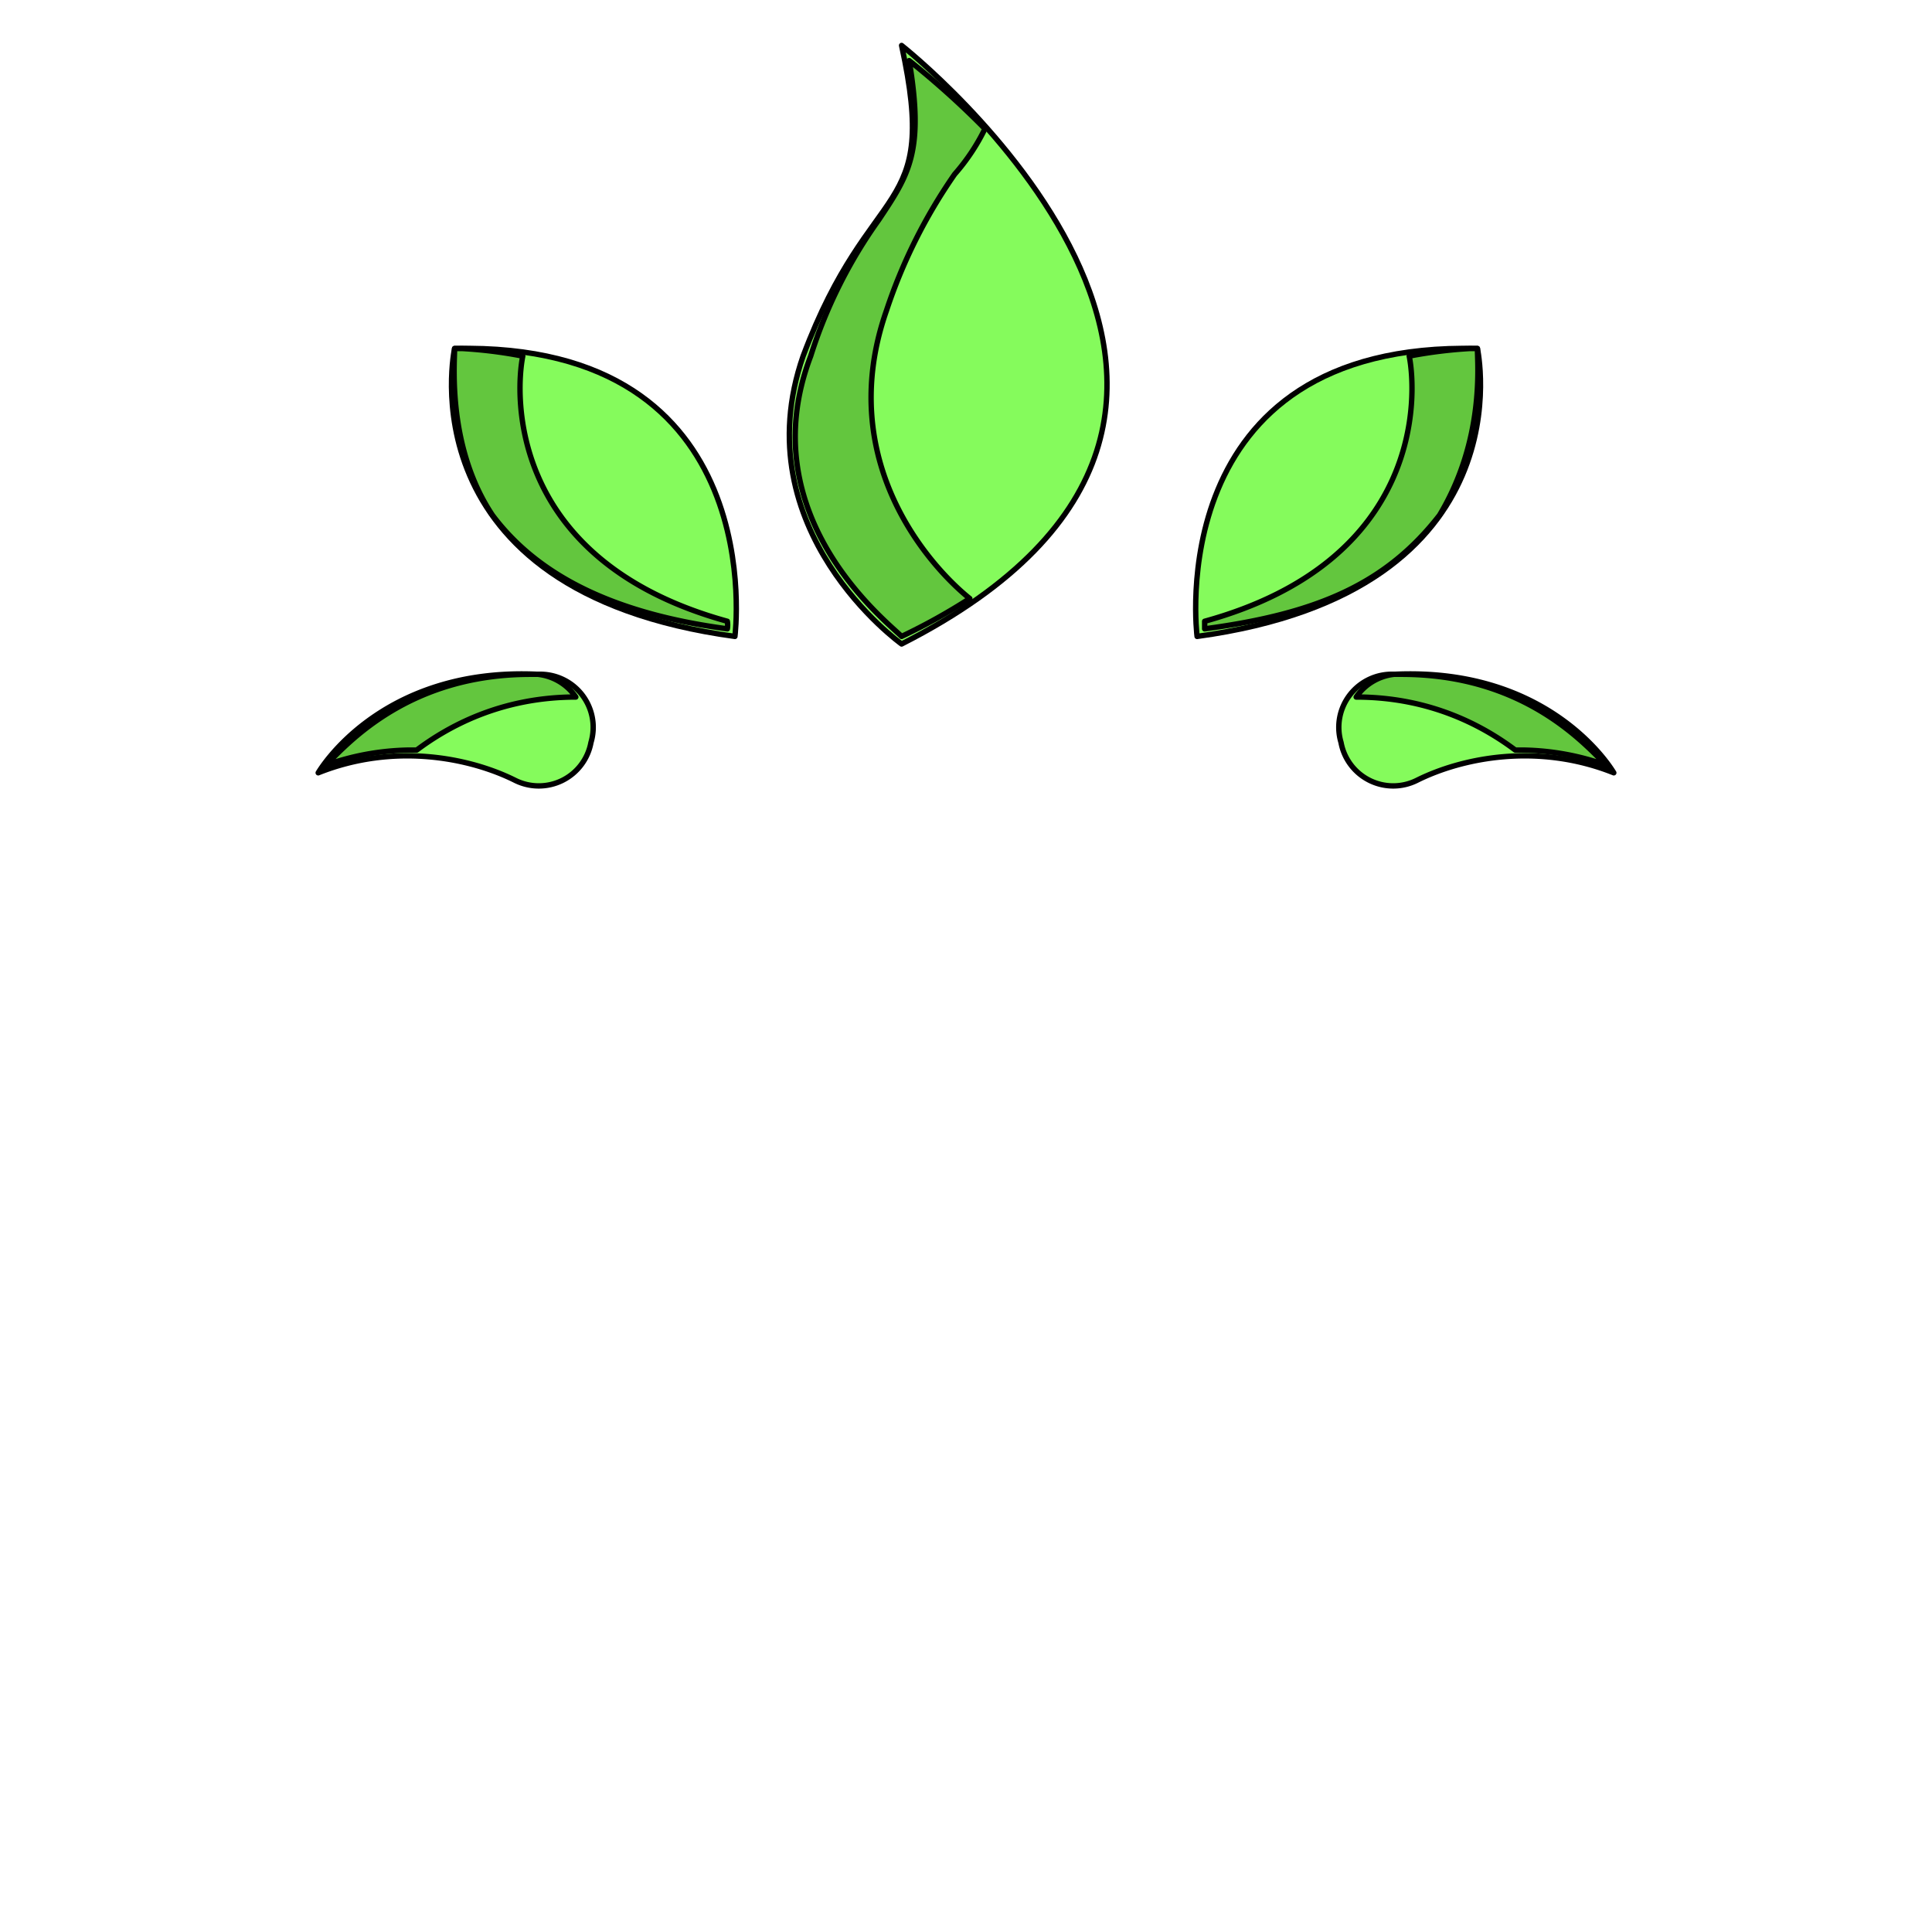 <svg xmlns='http://www.w3.org/2000/svg' viewBox='0 0 255 255'><path d='M 68 103C 62 100 52 98 42 102C 42 102 50 88 71 89A 7 7 0 0 1 78 98V 98A 7 7 0 0 1 68 103' fill='#85FB5C' stroke='#000' stroke-linecap='round' stroke-linejoin='round' stroke-width='0.71' /><path d='M 60 46C 60 46 53 78 97 84C 97 84 102 45 60 46' fill='#85FB5C' stroke='#000' stroke-linecap='round' stroke-linejoin='round' stroke-width='0.71' /><path d='M 119 85C 119 85 98 70 106 47C 115 23 124 29 119 6C 119 6 180 54 119 85' fill='#85FB5C' stroke='#000' stroke-linecap='round' stroke-linejoin='round' stroke-width='0.71' /><path d='M 187 103C 193 100 203 98 213 102C 213 102 205 88 184 89A 7 7 0 0 0 177 98V 98A 7 7 0 0 0 187 103' fill='#85FB5C' stroke='#000' stroke-linecap='round' stroke-linejoin='round' stroke-width='0.71' /><path d='M 195 46C 195 46 202 78 158 84C 158 84 153 45 195 46' fill='#85FB5C' stroke='#000' stroke-linecap='round' stroke-linejoin='round' stroke-width='0.71' /><path d='M 43 101C 46 98 54 89 70 89H 71A 7 7 0 0 1 76 92C 66 92 59 96 55 99H 54A 34 34 0 0 0 43 101' fill='#63C63E' stroke='#000' stroke-linecap='round' stroke-linejoin='round' stroke-width='0.71' /><path d='M 96 83C 81 81 71 76 65 68C 59 59 60 48 60 46H 61A 59 59 0 0 1 69 47C 68 52 67 74 96 82A 3 3 0 0 1 96 83' fill='#63C63E' stroke='#000' stroke-linecap='round' stroke-linejoin='round' stroke-width='0.71' /><path d='M 212 101A 34 34 0 0 0 201 99H 200C 196 96 189 92 179 92A 7 7 0 0 1 184 89H 185C 201 89 209 98 212 101' fill='#63C63E' stroke='#000' stroke-linecap='round' stroke-linejoin='round' stroke-width='0.71' /><path d='M 159 83V 82C 188 74 187 52 186 47A 61 61 0 0 1 194 46H 195C 195 48 196 58 190 68C 183 77 174 81 159 83' fill='#63C63E' stroke='#000' stroke-linecap='round' stroke-linejoin='round' stroke-width='0.71' /><path d='M 119 84C 117 82 99 68 107 47A 64 64 0 0 1 116 29C 120 23 122 20 120 8A 111 111 0 0 1 130 17A 27 27 0 0 1 126 23A 70 70 0 0 0 117 41C 110 61 123 75 128 79A 80 80 0 0 1 119 84' fill='#63C63E' stroke='#000' stroke-linecap='round' stroke-linejoin='round' stroke-width='0.71' /></svg>